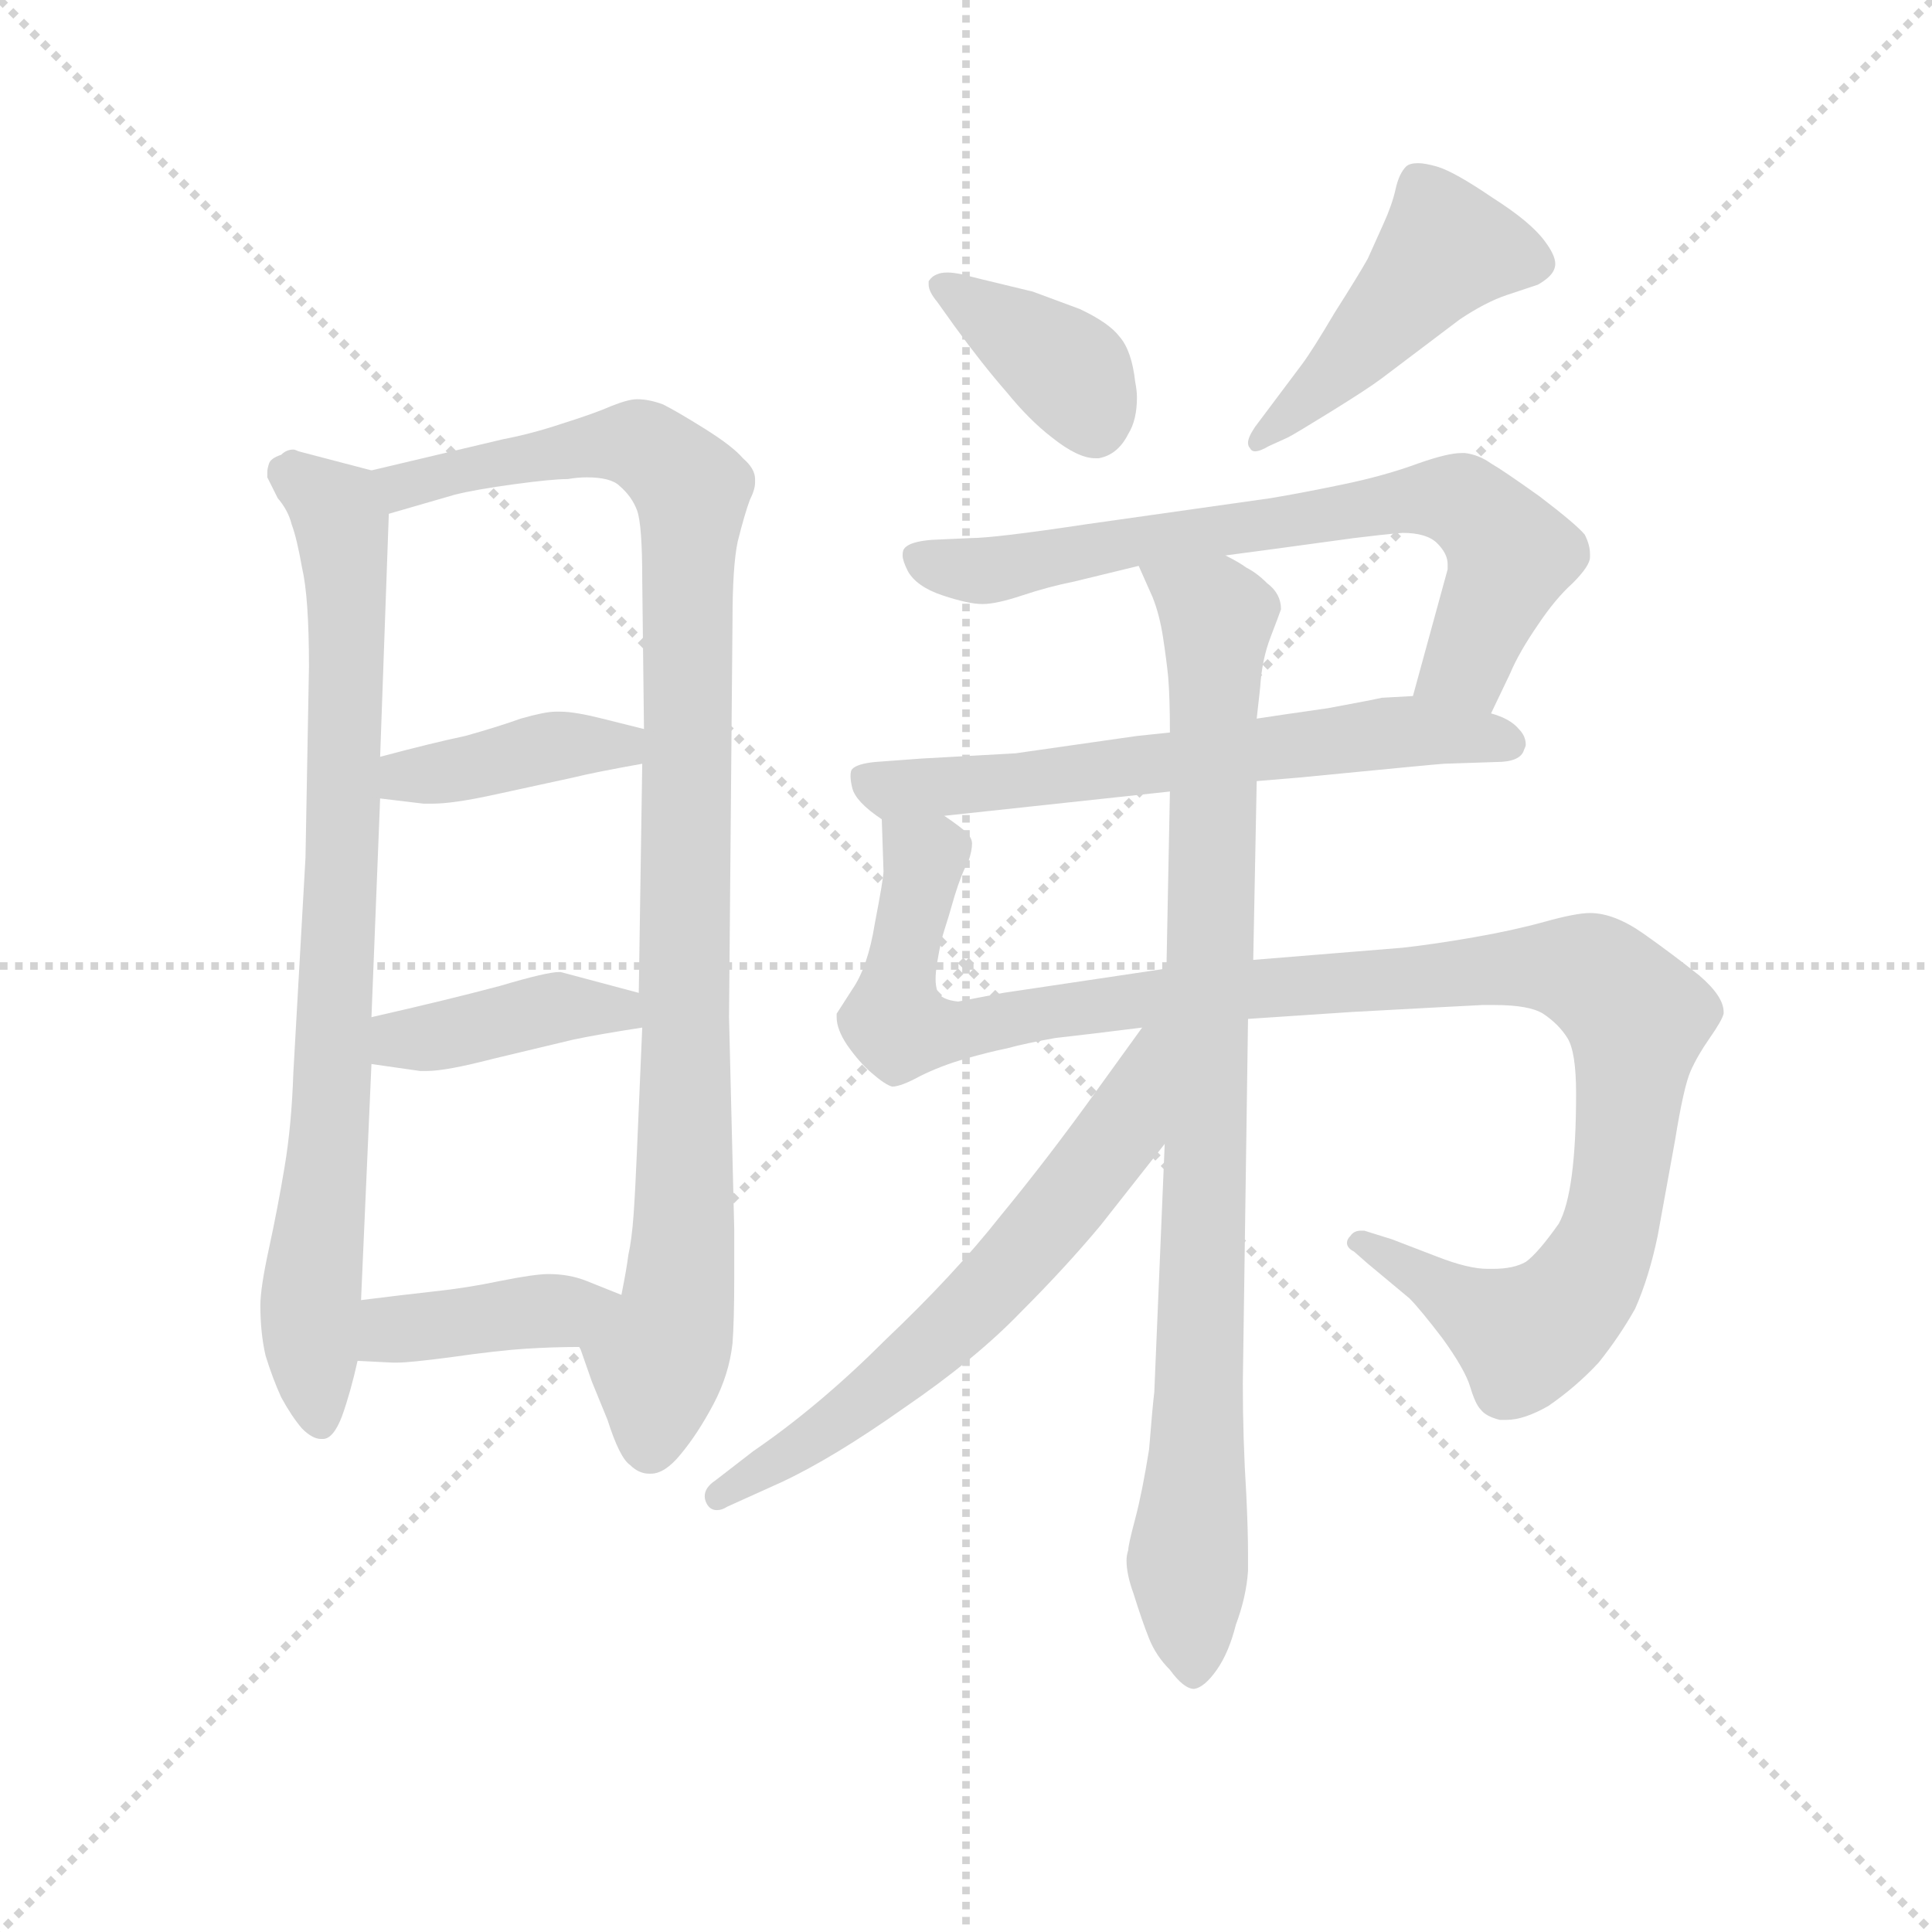 <svg version="1.1" viewBox="0 0 1024 1024" xmlns="http://www.w3.org/2000/svg">
  <g stroke="lightgray" stroke-dasharray="1,1" stroke-width="1" transform="scale(4, 4)">
    <line x1="0" y1="0" x2="256" y2="256"></line>
    <line x1="256" y1="0" x2="0" y2="256"></line>
    <line x1="128" y1="0" x2="128" y2="256"></line>
    <line x1="0" y1="128" x2="256" y2="128"></line>
  </g>
  <g transform="scale(0.92, -0.92) translate(60, -830)">
    <style type="text/css">
      
        @keyframes keyframes0 {
          from {
            stroke: blue;
            stroke-dashoffset: 824;
            stroke-width: 128;
          }
          73% {
            animation-timing-function: step-end;
            stroke: blue;
            stroke-dashoffset: 0;
            stroke-width: 128;
          }
          to {
            stroke: black;
            stroke-width: 1024;
          }
        }
        #make-me-a-hanzi-animation-0 {
          animation: keyframes0 0.921s both;
          animation-delay: 0s;
          animation-timing-function: linear;
        }
      
        @keyframes keyframes1 {
          from {
            stroke: blue;
            stroke-dashoffset: 999;
            stroke-width: 128;
          }
          76% {
            animation-timing-function: step-end;
            stroke: blue;
            stroke-dashoffset: 0;
            stroke-width: 128;
          }
          to {
            stroke: black;
            stroke-width: 1024;
          }
        }
        #make-me-a-hanzi-animation-1 {
          animation: keyframes1 1.063s both;
          animation-delay: 0.921s;
          animation-timing-function: linear;
        }
      
        @keyframes keyframes2 {
          from {
            stroke: blue;
            stroke-dashoffset: 397;
            stroke-width: 128;
          }
          56% {
            animation-timing-function: step-end;
            stroke: blue;
            stroke-dashoffset: 0;
            stroke-width: 128;
          }
          to {
            stroke: black;
            stroke-width: 1024;
          }
        }
        #make-me-a-hanzi-animation-2 {
          animation: keyframes2 0.573s both;
          animation-delay: 1.984s;
          animation-timing-function: linear;
        }
      
        @keyframes keyframes3 {
          from {
            stroke: blue;
            stroke-dashoffset: 403;
            stroke-width: 128;
          }
          57% {
            animation-timing-function: step-end;
            stroke: blue;
            stroke-dashoffset: 0;
            stroke-width: 128;
          }
          to {
            stroke: black;
            stroke-width: 1024;
          }
        }
        #make-me-a-hanzi-animation-3 {
          animation: keyframes3 0.578s both;
          animation-delay: 2.557s;
          animation-timing-function: linear;
        }
      
        @keyframes keyframes4 {
          from {
            stroke: blue;
            stroke-dashoffset: 401;
            stroke-width: 128;
          }
          57% {
            animation-timing-function: step-end;
            stroke: blue;
            stroke-dashoffset: 0;
            stroke-width: 128;
          }
          to {
            stroke: black;
            stroke-width: 1024;
          }
        }
        #make-me-a-hanzi-animation-4 {
          animation: keyframes4 0.576s both;
          animation-delay: 3.135s;
          animation-timing-function: linear;
        }
      
        @keyframes keyframes5 {
          from {
            stroke: blue;
            stroke-dashoffset: 386;
            stroke-width: 128;
          }
          56% {
            animation-timing-function: step-end;
            stroke: blue;
            stroke-dashoffset: 0;
            stroke-width: 128;
          }
          to {
            stroke: black;
            stroke-width: 1024;
          }
        }
        #make-me-a-hanzi-animation-5 {
          animation: keyframes5 0.564s both;
          animation-delay: 3.711s;
          animation-timing-function: linear;
        }
      
        @keyframes keyframes6 {
          from {
            stroke: blue;
            stroke-dashoffset: 462;
            stroke-width: 128;
          }
          60% {
            animation-timing-function: step-end;
            stroke: blue;
            stroke-dashoffset: 0;
            stroke-width: 128;
          }
          to {
            stroke: black;
            stroke-width: 1024;
          }
        }
        #make-me-a-hanzi-animation-6 {
          animation: keyframes6 0.626s both;
          animation-delay: 4.275s;
          animation-timing-function: linear;
        }
      
        @keyframes keyframes7 {
          from {
            stroke: blue;
            stroke-dashoffset: 711;
            stroke-width: 128;
          }
          70% {
            animation-timing-function: step-end;
            stroke: blue;
            stroke-dashoffset: 0;
            stroke-width: 128;
          }
          to {
            stroke: black;
            stroke-width: 1024;
          }
        }
        #make-me-a-hanzi-animation-7 {
          animation: keyframes7 0.829s both;
          animation-delay: 4.901s;
          animation-timing-function: linear;
        }
      
        @keyframes keyframes8 {
          from {
            stroke: blue;
            stroke-dashoffset: 632;
            stroke-width: 128;
          }
          67% {
            animation-timing-function: step-end;
            stroke: blue;
            stroke-dashoffset: 0;
            stroke-width: 128;
          }
          to {
            stroke: black;
            stroke-width: 1024;
          }
        }
        #make-me-a-hanzi-animation-8 {
          animation: keyframes8 0.764s both;
          animation-delay: 5.73s;
          animation-timing-function: linear;
        }
      
        @keyframes keyframes9 {
          from {
            stroke: blue;
            stroke-dashoffset: 1131;
            stroke-width: 128;
          }
          79% {
            animation-timing-function: step-end;
            stroke: blue;
            stroke-dashoffset: 0;
            stroke-width: 128;
          }
          to {
            stroke: black;
            stroke-width: 1024;
          }
        }
        #make-me-a-hanzi-animation-9 {
          animation: keyframes9 1.17s both;
          animation-delay: 6.494s;
          animation-timing-function: linear;
        }
      
        @keyframes keyframes10 {
          from {
            stroke: blue;
            stroke-dashoffset: 913;
            stroke-width: 128;
          }
          75% {
            animation-timing-function: step-end;
            stroke: blue;
            stroke-dashoffset: 0;
            stroke-width: 128;
          }
          to {
            stroke: black;
            stroke-width: 1024;
          }
        }
        #make-me-a-hanzi-animation-10 {
          animation: keyframes10 0.993s both;
          animation-delay: 7.664s;
          animation-timing-function: linear;
        }
      
        @keyframes keyframes11 {
          from {
            stroke: blue;
            stroke-dashoffset: 629;
            stroke-width: 128;
          }
          67% {
            animation-timing-function: step-end;
            stroke: blue;
            stroke-dashoffset: 0;
            stroke-width: 128;
          }
          to {
            stroke: black;
            stroke-width: 1024;
          }
        }
        #make-me-a-hanzi-animation-11 {
          animation: keyframes11 0.762s both;
          animation-delay: 8.657s;
          animation-timing-function: linear;
        }
      
    </style>
    
      <path d="M 116 336 L 109 212 Q 108 182 104 158 Q 100 134 95 111 Q 90 88 90 78 Q 90 62 93 49 Q 97 36 102 25 Q 108 14 114 7 Q 120 1 125 1 L 126 1 Q 132 1 137 14 Q 142 28 146 46 L 148 81 L 154 217 L 154 244 L 159 370 L 159 394 L 164 534 C 165 556 165 556 154 559 L 112 570 Q 110 571 109 571 Q 105 571 102 568 Q 96 566 95 563 Q 94 560 94 558 L 94 555 L 100 543 Q 106 536 108 528 Q 111 520 114 503 Q 118 486 118 446 L 116 336 Z" fill="lightgray"></path>
    
      <path d="M 274 54 L 281 34 L 290 12 Q 297 -10 303 -14 Q 308 -19 314 -19 L 315 -19 Q 323 -19 332 -8 Q 342 4 351 21 Q 360 38 362 56 Q 363 69 363 94 L 363 122 L 360 244 L 362 472 Q 362 504 365 518 Q 369 534 372 542 Q 375 548 375 552 L 375 554 Q 375 560 368 566 Q 362 573 346 583 Q 330 593 322 597 Q 314 600 307 600 Q 302 600 292 596 Q 283 592 264 586 Q 246 580 230 577 L 154 559 C 125 552 135 526 164 534 L 202 545 Q 214 548 236 551 Q 258 554 267 554 Q 273 555 278 555 Q 292 555 297 550 Q 304 544 307 536 Q 310 528 310 496 L 311 410 L 310 390 L 308 258 L 310 238 L 307 168 Q 306 144 305 130 Q 304 116 302 107 Q 301 99 298 84 C 293 54 264 82 274 54 Z" fill="lightgray"></path>
    
      <path d="M 159 370 L 184 367 L 189 367 Q 201 367 224 372 L 270 382 Q 282 385 310 390 C 340 395 340 403 311 410 L 287 416 Q 271 420 263 420 L 260 420 Q 254 420 240 416 Q 226 411 208 406 Q 189 402 159 394 C 130 386 129 374 159 370 Z" fill="lightgray"></path>
    
      <path d="M 154 217 L 182 213 L 186 213 Q 197 213 224 220 L 270 231 Q 284 234 310 238 C 340 243 337 250 308 258 L 263 270 L 262 270 Q 255 270 228 262 Q 198 254 154 244 C 125 237 124 221 154 217 Z" fill="lightgray"></path>
    
      <path d="M 146 46 L 166 45 L 169 45 Q 176 45 199 48 Q 227 52 243 53 Q 259 54 274 54 C 304 54 326 73 298 84 L 278 92 Q 268 96 256 96 Q 248 96 228 92 Q 209 88 190 86 Q 172 84 148 81 C 118 77 116 47 146 46 Z" fill="lightgray"></path>
    
      <path d="M 494 672 Q 489 673 486 673 Q 482 673 480 672 Q 477 671 475 668 L 475 666 Q 475 662 480 656 L 490 642 Q 506 620 520 604 Q 533 588 546 578 Q 561 566 571 566 L 573 566 Q 584 568 590 580 Q 595 588 595 601 Q 595 605 594 610 Q 592 628 585 636 Q 579 644 562 652 L 535 662 L 506 669 L 494 672 Z" fill="lightgray"></path>
    
      <path d="M 682 578 Q 686 580 707 593 Q 728 606 736 612 L 781 646 Q 796 656 808 660 L 826 666 Q 833 670 835 674 Q 836 676 836 678 Q 836 683 830 691 Q 822 702 800 716 Q 778 731 768 734 Q 761 736 757 736 Q 752 736 750 734 Q 746 730 744 721 Q 742 712 737 701 L 728 681 Q 723 672 709 650 Q 696 628 690 620 L 672 596 L 663 584 Q 659 578 659 575 Q 659 573 660 572 Q 661 570 663 570 Q 666 570 671 573 L 682 578 Z" fill="lightgray"></path>
    
      <path d="M 799 419 L 810 442 Q 815 454 826 470 Q 836 485 846 494 Q 856 504 856 509 L 856 511 Q 856 516 853 522 Q 848 528 827 544 Q 806 559 799 563 Q 792 568 784 569 L 782 569 Q 774 569 757 563 Q 738 556 714 551 Q 690 546 672 543 L 566 528 Q 513 520 499 520 L 477 519 Q 464 518 461 514 Q 460 513 460 510 Q 460 507 463 501 Q 468 492 483 487 Q 498 482 506 482 Q 514 482 529 487 Q 544 492 559 495 L 596 504 L 646 510 L 676 514 L 720 520 Q 736 522 748 523 Q 762 523 768 517 Q 774 511 774 505 L 774 502 L 754 429 C 746 400 786 392 799 419 Z" fill="lightgray"></path>
    
      <path d="M 664 380 L 688 382 Q 770 390 772 390 L 802 391 Q 816 391 818 398 Q 819 400 819 401 Q 819 406 815 410 Q 810 416 799 419 L 754 429 L 736 428 Q 732 427 705 422 Q 677 418 664 416 L 614 408 L 595 406 L 525 396 L 471 393 L 444 391 Q 434 390 431 387 Q 430 386 430 383 Q 430 380 431 376 Q 433 368 448 358 C 450 356 454 357 484 360 L 614 374 L 664 380 Z" fill="lightgray"></path>
    
      <path d="M 659 243 L 719 247 Q 774 250 794 251 L 801 251 Q 821 251 829 246 Q 838 240 843 232 Q 848 224 848 200 Q 848 143 838 125 Q 826 108 819 103 Q 812 99 800 99 L 797 99 Q 786 99 768 106 L 742 116 L 726 121 L 724 121 Q 720 121 718 118 Q 716 116 716 114 Q 716 111 720 109 L 728 102 L 752 82 Q 758 76 771 59 Q 784 41 787 31 Q 790 21 793 18 Q 796 14 804 12 L 808 12 Q 818 12 832 20 Q 848 31 861 45 Q 873 60 882 76 Q 890 94 895 118 L 905 173 Q 910 204 914 213 Q 918 222 925 232 Q 932 242 933 246 L 933 247 Q 933 256 919 268 Q 904 280 887 292 Q 870 304 856 304 Q 848 304 830 299 Q 812 294 789 290 Q 766 286 748 284 L 662 277 L 612 272 L 518 258 L 492 253 Q 482 254 480 259 Q 479 262 479 266 Q 479 270 480 276 Q 482 288 484 294 Q 486 300 490 314 Q 494 327 498 334 Q 500 340 500 344 Q 500 348 495 352 Q 490 356 484 360 C 466 384 447 388 448 358 L 449 328 Q 449 324 444 298 Q 440 273 431 260 L 422 246 L 422 244 Q 422 237 428 228 Q 435 218 442 212 Q 450 205 454 204 Q 459 204 470 210 Q 482 216 496 220 Q 510 224 520 226 Q 531 229 548 232 Q 566 234 598 238 L 659 243 Z" fill="lightgray"></path>
    
      <path d="M 662 277 L 664 380 L 664 416 L 666 434 Q 667 450 672 463 Q 677 476 678 479 Q 678 488 670 494 Q 664 500 658 503 Q 654 506 646 510 C 620 525 584 531 596 504 L 604 486 Q 608 476 610 463 Q 612 450 613 440 Q 614 428 614 408 L 614 374 L 612 272 L 611 171 L 605 28 Q 604 20 602 -5 Q 598 -30 594 -45 Q 590 -60 590 -63 Q 589 -66 589 -69 Q 589 -77 593 -88 Q 598 -104 602 -114 Q 606 -124 614 -132 Q 622 -143 628 -143 Q 634 -142 641 -132 Q 648 -122 652 -106 Q 658 -90 659 -75 L 659 -65 Q 659 -52 658 -31 Q 656 1 656 33 L 659 243 L 662 277 Z" fill="lightgray"></path>
    
      <path d="M 598 238 L 572 202 Q 544 163 516 129 Q 490 96 450 58 Q 412 20 374 -6 L 352 -23 Q 346 -27 346 -32 Q 346 -34 347 -36 Q 349 -40 353 -40 Q 356 -40 359 -38 L 390 -24 Q 420 -10 461 19 Q 502 47 528 74 Q 554 100 574 124 L 611 171 C 670 246 616 262 598 238 Z" fill="lightgray"></path>
    
    
      <clipPath id="make-me-a-hanzi-clip-0">
        <path d="M 116 336 L 109 212 Q 108 182 104 158 Q 100 134 95 111 Q 90 88 90 78 Q 90 62 93 49 Q 97 36 102 25 Q 108 14 114 7 Q 120 1 125 1 L 126 1 Q 132 1 137 14 Q 142 28 146 46 L 148 81 L 154 217 L 154 244 L 159 370 L 159 394 L 164 534 C 165 556 165 556 154 559 L 112 570 Q 110 571 109 571 Q 105 571 102 568 Q 96 566 95 563 Q 94 560 94 558 L 94 555 L 100 543 Q 106 536 108 528 Q 111 520 114 503 Q 118 486 118 446 L 116 336 Z"></path>
      </clipPath>
      <path clip-path="url(#make-me-a-hanzi-clip-0)" d="M 108 563 L 110 555 L 134 536 L 140 496 L 132 210 L 118 72 L 126 9" fill="none" id="make-me-a-hanzi-animation-0" stroke-dasharray="696 1392" stroke-linecap="round"></path>
    
      <clipPath id="make-me-a-hanzi-clip-1">
        <path d="M 274 54 L 281 34 L 290 12 Q 297 -10 303 -14 Q 308 -19 314 -19 L 315 -19 Q 323 -19 332 -8 Q 342 4 351 21 Q 360 38 362 56 Q 363 69 363 94 L 363 122 L 360 244 L 362 472 Q 362 504 365 518 Q 369 534 372 542 Q 375 548 375 552 L 375 554 Q 375 560 368 566 Q 362 573 346 583 Q 330 593 322 597 Q 314 600 307 600 Q 302 600 292 596 Q 283 592 264 586 Q 246 580 230 577 L 154 559 C 125 552 135 526 164 534 L 202 545 Q 214 548 236 551 Q 258 554 267 554 Q 273 555 278 555 Q 292 555 297 550 Q 304 544 307 536 Q 310 528 310 496 L 311 410 L 310 390 L 308 258 L 310 238 L 307 168 Q 306 144 305 130 Q 304 116 302 107 Q 301 99 298 84 C 293 54 264 82 274 54 Z"></path>
      </clipPath>
      <path clip-path="url(#make-me-a-hanzi-clip-1)" d="M 163 555 L 172 550 L 294 575 L 310 574 L 339 547 L 334 115 L 315 -4" fill="none" id="make-me-a-hanzi-animation-1" stroke-dasharray="871 1742" stroke-linecap="round"></path>
    
      <clipPath id="make-me-a-hanzi-clip-2">
        <path d="M 159 370 L 184 367 L 189 367 Q 201 367 224 372 L 270 382 Q 282 385 310 390 C 340 395 340 403 311 410 L 287 416 Q 271 420 263 420 L 260 420 Q 254 420 240 416 Q 226 411 208 406 Q 189 402 159 394 C 130 386 129 374 159 370 Z"></path>
      </clipPath>
      <path clip-path="url(#make-me-a-hanzi-clip-2)" d="M 166 376 L 174 383 L 303 405" fill="none" id="make-me-a-hanzi-animation-2" stroke-dasharray="269 538" stroke-linecap="round"></path>
    
      <clipPath id="make-me-a-hanzi-clip-3">
        <path d="M 154 217 L 182 213 L 186 213 Q 197 213 224 220 L 270 231 Q 284 234 310 238 C 340 243 337 250 308 258 L 263 270 L 262 270 Q 255 270 228 262 Q 198 254 154 244 C 125 237 124 221 154 217 Z"></path>
      </clipPath>
      <path clip-path="url(#make-me-a-hanzi-clip-3)" d="M 162 224 L 171 231 L 261 250 L 296 249 L 301 242" fill="none" id="make-me-a-hanzi-animation-3" stroke-dasharray="275 550" stroke-linecap="round"></path>
    
      <clipPath id="make-me-a-hanzi-clip-4">
        <path d="M 146 46 L 166 45 L 169 45 Q 176 45 199 48 Q 227 52 243 53 Q 259 54 274 54 C 304 54 326 73 298 84 L 278 92 Q 268 96 256 96 Q 248 96 228 92 Q 209 88 190 86 Q 172 84 148 81 C 118 77 116 47 146 46 Z"></path>
      </clipPath>
      <path clip-path="url(#make-me-a-hanzi-clip-4)" d="M 151 52 L 166 64 L 291 81" fill="none" id="make-me-a-hanzi-animation-4" stroke-dasharray="273 546" stroke-linecap="round"></path>
    
      <clipPath id="make-me-a-hanzi-clip-5">
        <path d="M 494 672 Q 489 673 486 673 Q 482 673 480 672 Q 477 671 475 668 L 475 666 Q 475 662 480 656 L 490 642 Q 506 620 520 604 Q 533 588 546 578 Q 561 566 571 566 L 573 566 Q 584 568 590 580 Q 595 588 595 601 Q 595 605 594 610 Q 592 628 585 636 Q 579 644 562 652 L 535 662 L 506 669 L 494 672 Z"></path>
      </clipPath>
      <path clip-path="url(#make-me-a-hanzi-clip-5)" d="M 480 667 L 553 619 L 572 581" fill="none" id="make-me-a-hanzi-animation-5" stroke-dasharray="258 516" stroke-linecap="round"></path>
    
      <clipPath id="make-me-a-hanzi-clip-6">
        <path d="M 682 578 Q 686 580 707 593 Q 728 606 736 612 L 781 646 Q 796 656 808 660 L 826 666 Q 833 670 835 674 Q 836 676 836 678 Q 836 683 830 691 Q 822 702 800 716 Q 778 731 768 734 Q 761 736 757 736 Q 752 736 750 734 Q 746 730 744 721 Q 742 712 737 701 L 728 681 Q 723 672 709 650 Q 696 628 690 620 L 672 596 L 663 584 Q 659 578 659 575 Q 659 573 660 572 Q 661 570 663 570 Q 666 570 671 573 L 682 578 Z"></path>
      </clipPath>
      <path clip-path="url(#make-me-a-hanzi-clip-6)" d="M 822 679 L 774 687 L 705 610 L 664 575" fill="none" id="make-me-a-hanzi-animation-6" stroke-dasharray="334 668" stroke-linecap="round"></path>
    
      <clipPath id="make-me-a-hanzi-clip-7">
        <path d="M 799 419 L 810 442 Q 815 454 826 470 Q 836 485 846 494 Q 856 504 856 509 L 856 511 Q 856 516 853 522 Q 848 528 827 544 Q 806 559 799 563 Q 792 568 784 569 L 782 569 Q 774 569 757 563 Q 738 556 714 551 Q 690 546 672 543 L 566 528 Q 513 520 499 520 L 477 519 Q 464 518 461 514 Q 460 513 460 510 Q 460 507 463 501 Q 468 492 483 487 Q 498 482 506 482 Q 514 482 529 487 Q 544 492 559 495 L 596 504 L 646 510 L 676 514 L 720 520 Q 736 522 748 523 Q 762 523 768 517 Q 774 511 774 505 L 774 502 L 754 429 C 746 400 786 392 799 419 Z"></path>
      </clipPath>
      <path clip-path="url(#make-me-a-hanzi-clip-7)" d="M 467 510 L 509 501 L 741 540 L 782 541 L 811 511 L 785 448 L 763 434" fill="none" id="make-me-a-hanzi-animation-7" stroke-dasharray="583 1166" stroke-linecap="round"></path>
    
      <clipPath id="make-me-a-hanzi-clip-8">
        <path d="M 664 380 L 688 382 Q 770 390 772 390 L 802 391 Q 816 391 818 398 Q 819 400 819 401 Q 819 406 815 410 Q 810 416 799 419 L 754 429 L 736 428 Q 732 427 705 422 Q 677 418 664 416 L 614 408 L 595 406 L 525 396 L 471 393 L 444 391 Q 434 390 431 387 Q 430 386 430 383 Q 430 380 431 376 Q 433 368 448 358 C 450 356 454 357 484 360 L 614 374 L 664 380 Z"></path>
      </clipPath>
      <path clip-path="url(#make-me-a-hanzi-clip-8)" d="M 439 383 L 452 375 L 518 379 L 751 409 L 810 402" fill="none" id="make-me-a-hanzi-animation-8" stroke-dasharray="504 1008" stroke-linecap="round"></path>
    
      <clipPath id="make-me-a-hanzi-clip-9">
        <path d="M 659 243 L 719 247 Q 774 250 794 251 L 801 251 Q 821 251 829 246 Q 838 240 843 232 Q 848 224 848 200 Q 848 143 838 125 Q 826 108 819 103 Q 812 99 800 99 L 797 99 Q 786 99 768 106 L 742 116 L 726 121 L 724 121 Q 720 121 718 118 Q 716 116 716 114 Q 716 111 720 109 L 728 102 L 752 82 Q 758 76 771 59 Q 784 41 787 31 Q 790 21 793 18 Q 796 14 804 12 L 808 12 Q 818 12 832 20 Q 848 31 861 45 Q 873 60 882 76 Q 890 94 895 118 L 905 173 Q 910 204 914 213 Q 918 222 925 232 Q 932 242 933 246 L 933 247 Q 933 256 919 268 Q 904 280 887 292 Q 870 304 856 304 Q 848 304 830 299 Q 812 294 789 290 Q 766 286 748 284 L 662 277 L 612 272 L 518 258 L 492 253 Q 482 254 480 259 Q 479 262 479 266 Q 479 270 480 276 Q 482 288 484 294 Q 486 300 490 314 Q 494 327 498 334 Q 500 340 500 344 Q 500 348 495 352 Q 490 356 484 360 C 466 384 447 388 448 358 L 449 328 Q 449 324 444 298 Q 440 273 431 260 L 422 246 L 422 244 Q 422 237 428 228 Q 435 218 442 212 Q 450 205 454 204 Q 459 204 470 210 Q 482 216 496 220 Q 510 224 520 226 Q 531 229 548 232 Q 566 234 598 238 L 659 243 Z"></path>
      </clipPath>
      <path clip-path="url(#make-me-a-hanzi-clip-9)" d="M 454 351 L 472 335 L 455 253 L 455 242 L 466 236 L 606 255 L 815 273 L 858 268 L 880 248 L 883 235 L 866 117 L 837 72 L 818 60 L 721 114" fill="none" id="make-me-a-hanzi-animation-9" stroke-dasharray="1003 2006" stroke-linecap="round"></path>
    
      <clipPath id="make-me-a-hanzi-clip-10">
        <path d="M 662 277 L 664 380 L 664 416 L 666 434 Q 667 450 672 463 Q 677 476 678 479 Q 678 488 670 494 Q 664 500 658 503 Q 654 506 646 510 C 620 525 584 531 596 504 L 604 486 Q 608 476 610 463 Q 612 450 613 440 Q 614 428 614 408 L 614 374 L 612 272 L 611 171 L 605 28 Q 604 20 602 -5 Q 598 -30 594 -45 Q 590 -60 590 -63 Q 589 -66 589 -69 Q 589 -77 593 -88 Q 598 -104 602 -114 Q 606 -124 614 -132 Q 622 -143 628 -143 Q 634 -142 641 -132 Q 648 -122 652 -106 Q 658 -90 659 -75 L 659 -65 Q 659 -52 658 -31 Q 656 1 656 33 L 659 243 L 662 277 Z"></path>
      </clipPath>
      <path clip-path="url(#make-me-a-hanzi-clip-10)" d="M 603 502 L 641 475 L 632 56 L 624 -66 L 628 -135" fill="none" id="make-me-a-hanzi-animation-10" stroke-dasharray="785 1570" stroke-linecap="round"></path>
    
      <clipPath id="make-me-a-hanzi-clip-11">
        <path d="M 598 238 L 572 202 Q 544 163 516 129 Q 490 96 450 58 Q 412 20 374 -6 L 352 -23 Q 346 -27 346 -32 Q 346 -34 347 -36 Q 349 -40 353 -40 Q 356 -40 359 -38 L 390 -24 Q 420 -10 461 19 Q 502 47 528 74 Q 554 100 574 124 L 611 171 C 670 246 616 262 598 238 Z"></path>
      </clipPath>
      <path clip-path="url(#make-me-a-hanzi-clip-11)" d="M 605 232 L 586 179 L 500 76 L 421 10 L 354 -32" fill="none" id="make-me-a-hanzi-animation-11" stroke-dasharray="501 1002" stroke-linecap="round"></path>
    
  </g>
</svg>